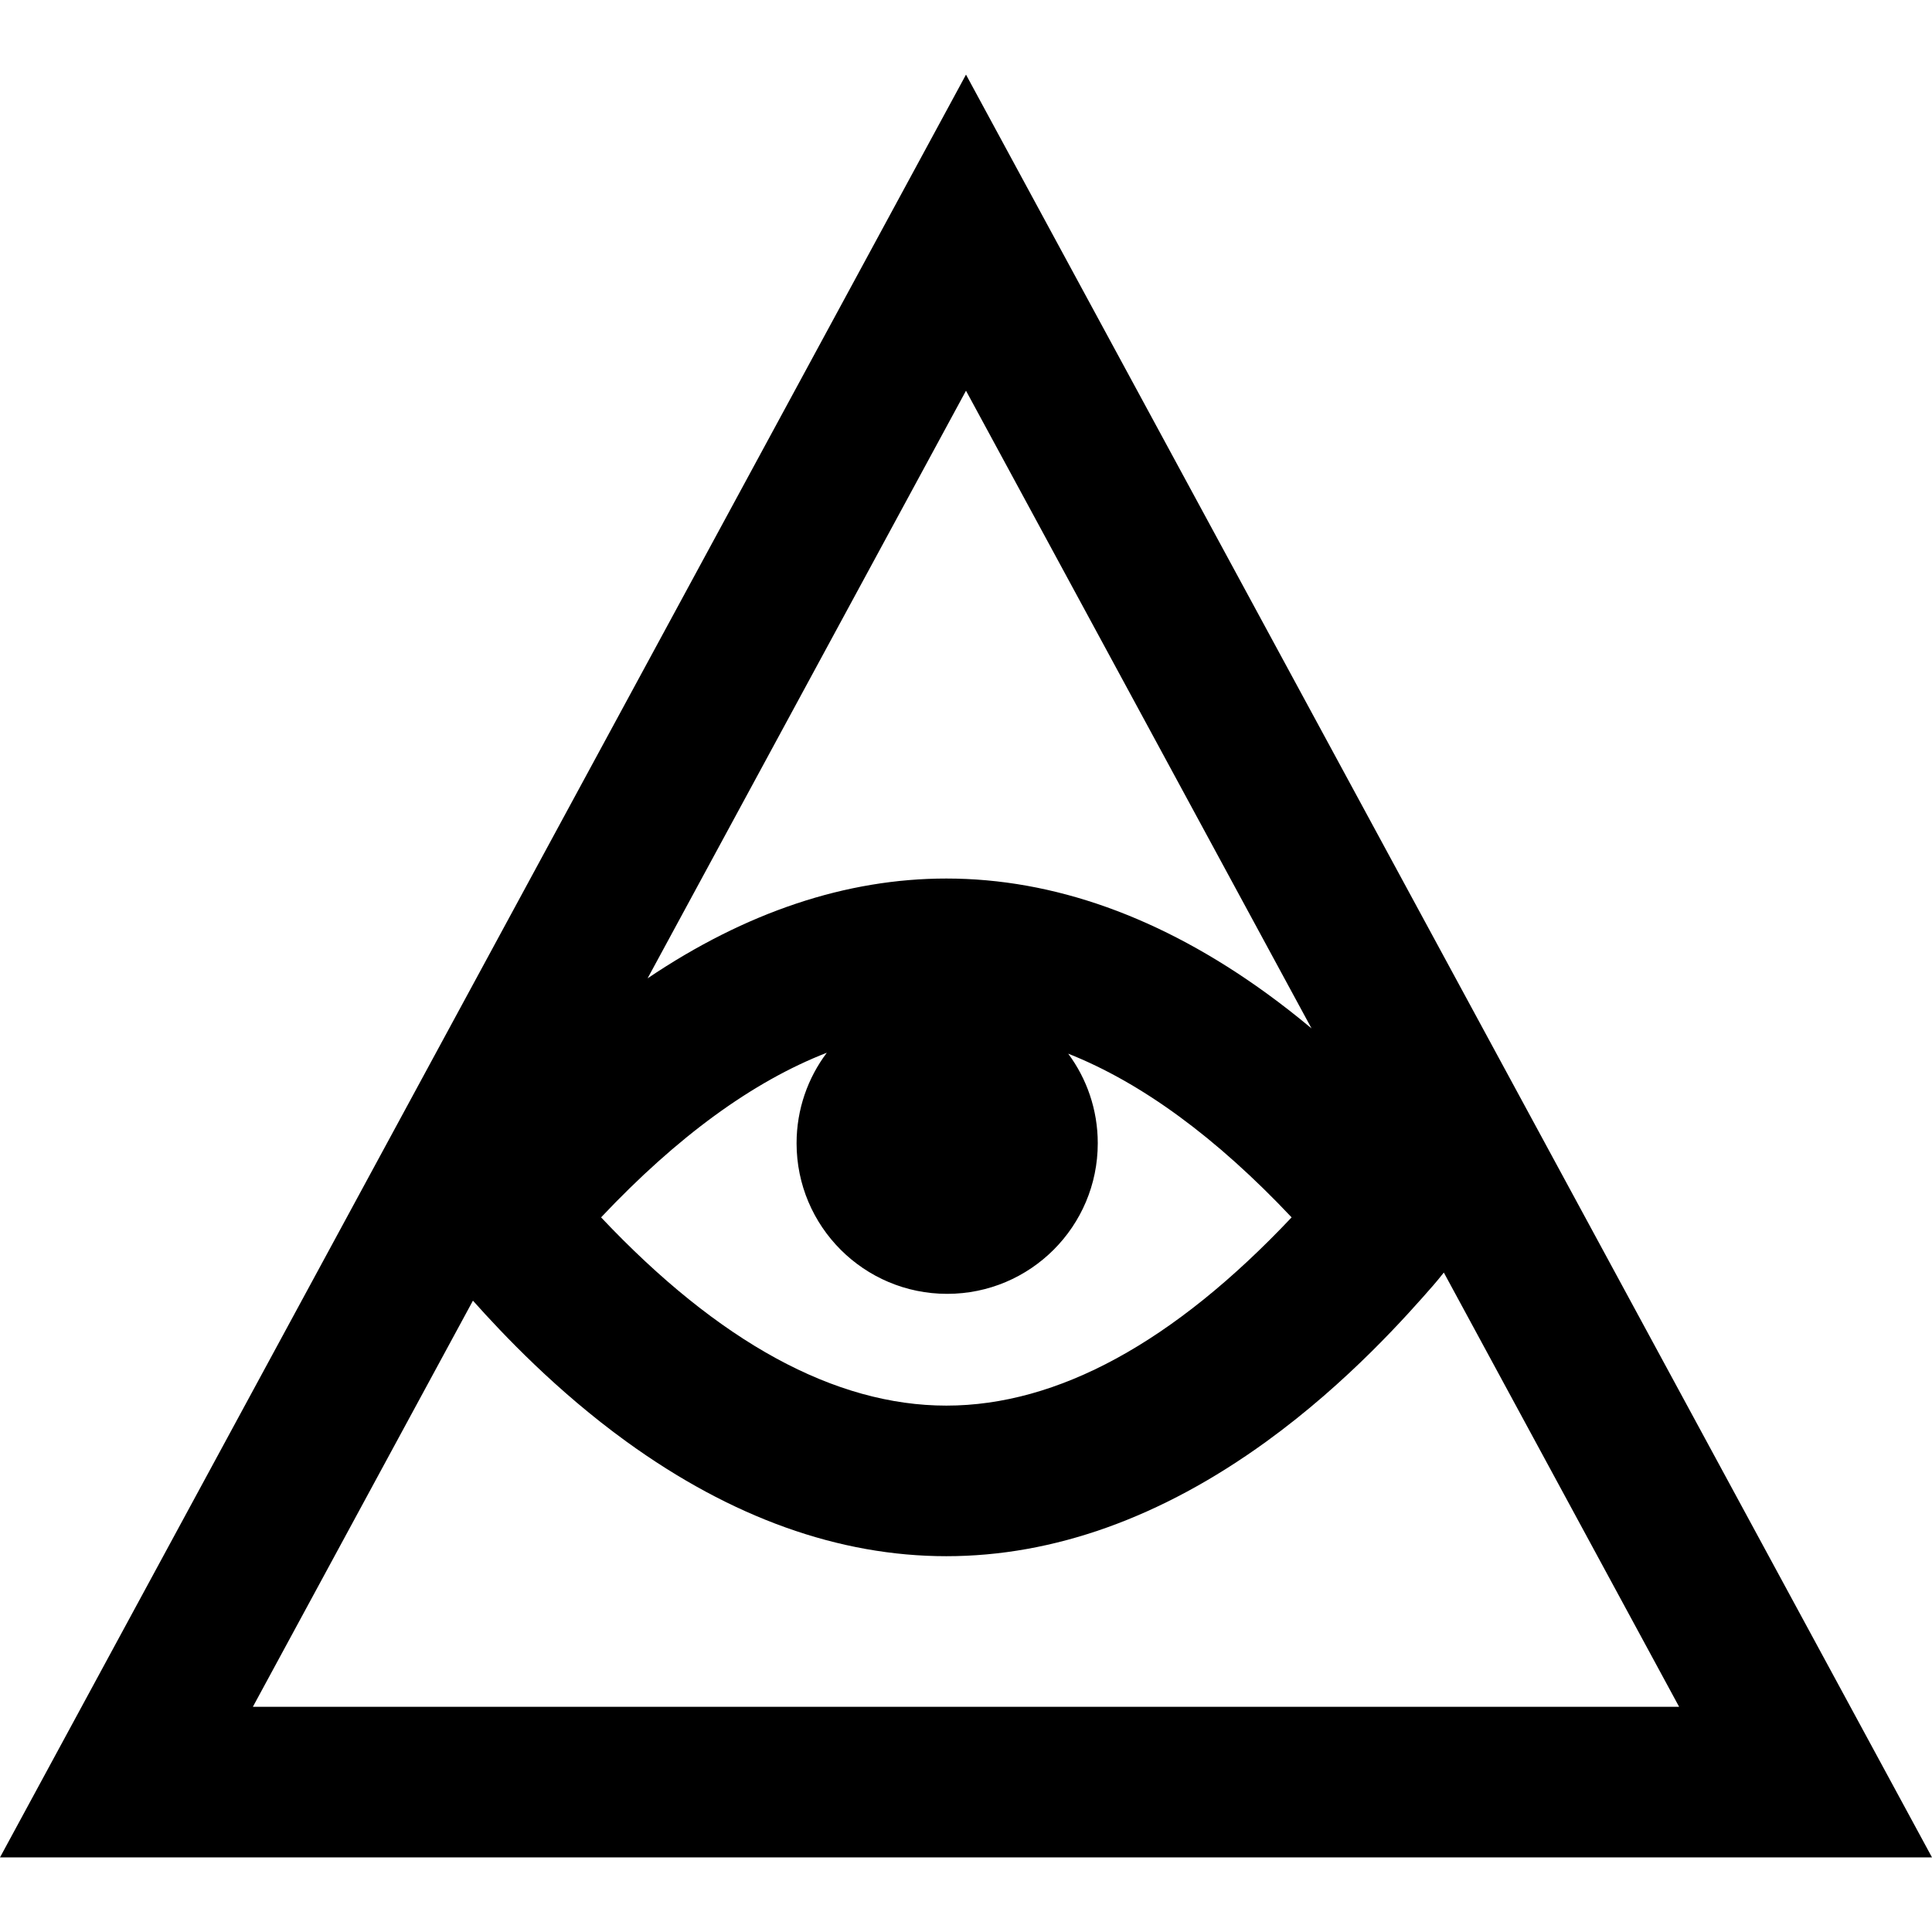 <svg id="Capa_1" enable-background="new 0 0 513.169 513.169" height="512" viewBox="0 0 513.169 513.169" width="512" xmlns="http://www.w3.org/2000/svg"><path d="m256.584 19.818-256.584 473.533h513.169zm91.783 253.349c-3.772-3.153-7.795-6.316-12.053-9.4-27.869-20.183-56.449-30.416-84.947-30.416-26.596 0-53.263 8.917-79.357 26.511l84.574-156.083zm-128.749 6.455c-5.042 6.693-8.034 15.018-8.034 24.044 0 22.091 17.909 40 40 40s40-17.909 40-40c0-8.917-2.92-17.149-7.853-23.801 19.451 7.707 39.295 22.231 59.344 43.486-31.306 33.19-62.12 50-91.708 50-29.586 0-60.403-16.813-91.708-50 20.259-21.478 40.311-36.086 59.959-43.729zm-93.997 65.853c7.963 8.916 22.152 23.955 40.8 37.459 27.869 20.183 56.449 30.416 84.946 30.416 28.498 0 57.078-10.233 84.947-30.416 21.911-15.868 37.671-33.857 44.399-41.537.807-.921 1.863-2.223 2.789-3.387l62.498 115.341h-378.831z"/></svg>